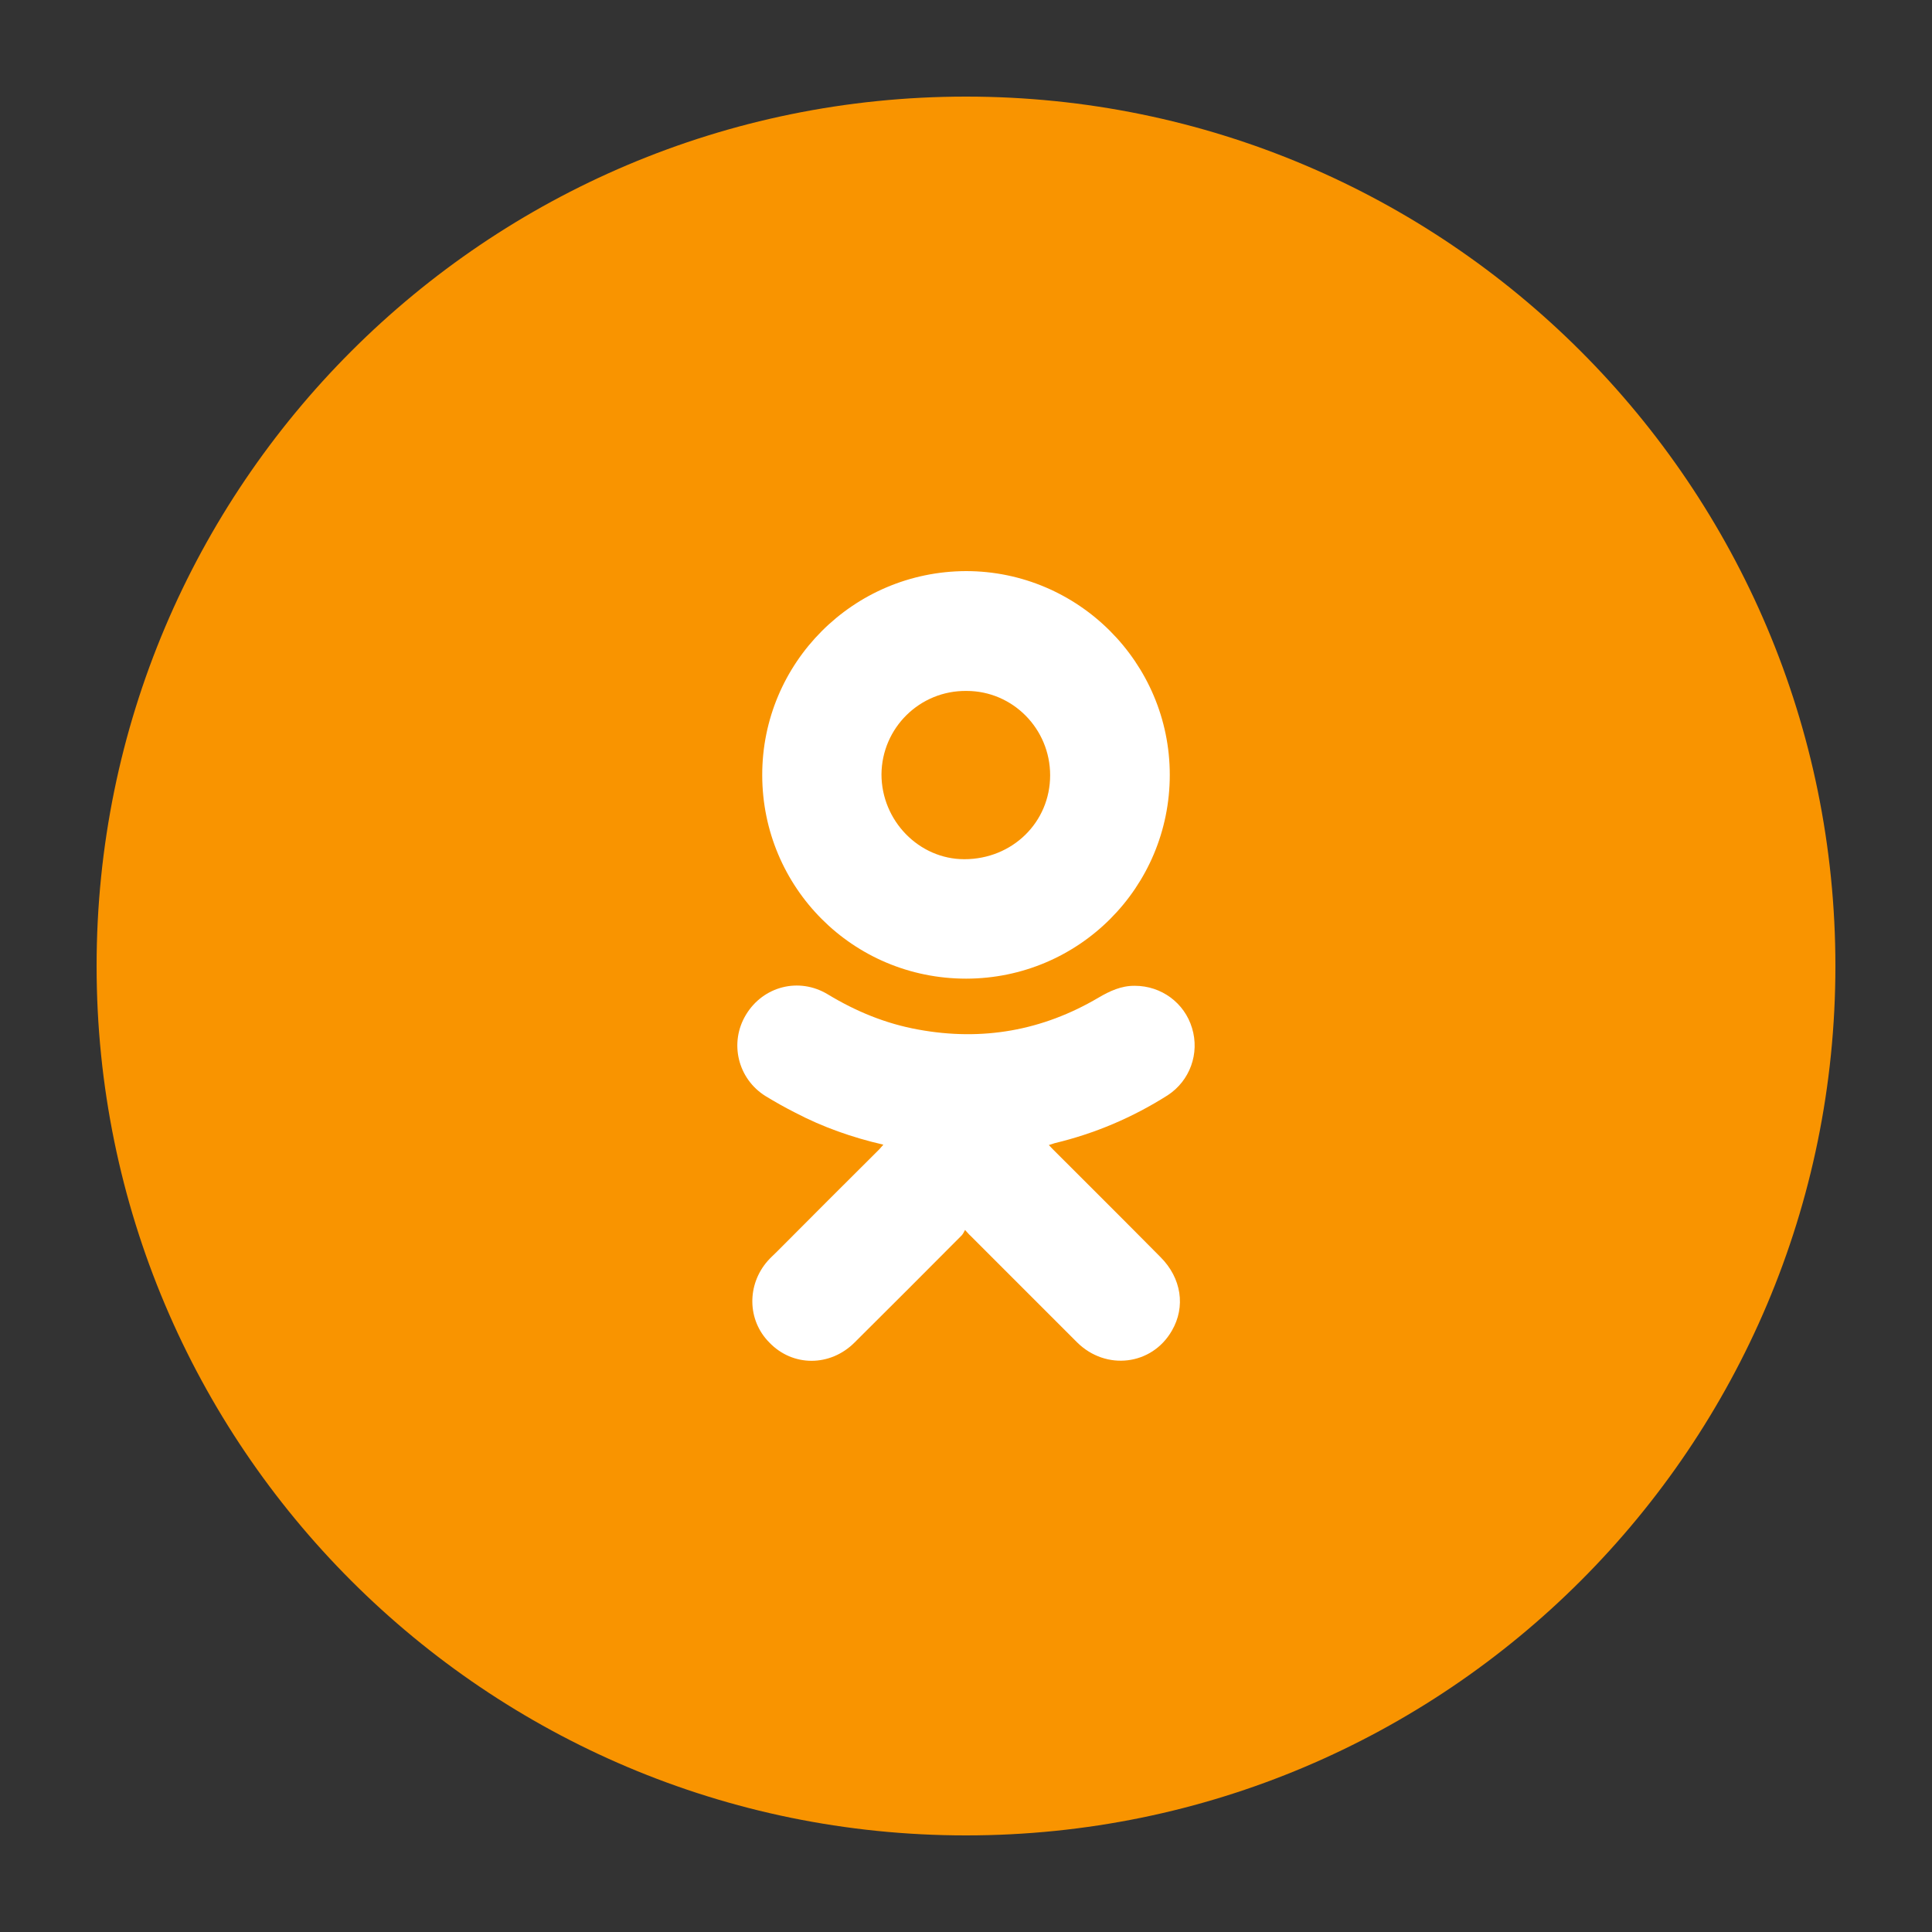 <?xml version="1.0" encoding="UTF-8"?>
<svg xmlns="http://www.w3.org/2000/svg" xmlns:xlink="http://www.w3.org/1999/xlink" width="40px" height="40px" viewBox="0 0 40 40" version="1.1">
<rect x="0" y="0" width="40" height="40" fill="#333333" stroke="none"/>
<g id="surface1">
<path style=" stroke:none;fill-rule:nonzero;fill:rgb(97.647%,58.039%,0%);fill-opacity:1;" d="M 38 20 C 38 29.941 29.941 38 20 38 C 10.059 38 2 29.941 2 20 C 2 10.059 10.059 2 20 2 C 29.941 2 38 10.059 38 20 Z M 38 20 "/>
<path style=" stroke:none;fill-rule:evenodd;fill:rgb(100%,100%,100%);fill-opacity:1;" d="M 18.289 23.699 C 17.645 23.551 17.035 23.336 16.461 23.035 C 16.254 22.93 16.051 22.816 15.852 22.695 C 15.273 22.336 15.094 21.586 15.445 21.008 C 15.801 20.418 16.543 20.227 17.137 20.586 C 17.723 20.941 18.34 21.195 19.012 21.316 C 20.336 21.559 21.582 21.34 22.742 20.656 C 22.973 20.52 23.215 20.406 23.496 20.41 C 24.043 20.41 24.523 20.762 24.68 21.285 C 24.84 21.809 24.637 22.375 24.176 22.676 C 23.449 23.137 22.668 23.469 21.836 23.668 C 21.793 23.684 21.762 23.691 21.715 23.707 C 21.75 23.742 21.773 23.77 21.805 23.801 C 22.543 24.539 23.285 25.277 24.027 26.027 C 24.461 26.461 24.551 27.055 24.262 27.551 C 23.848 28.27 22.898 28.383 22.301 27.793 C 21.562 27.055 20.824 26.316 20.09 25.582 C 20.062 25.559 20.039 25.527 19.98 25.465 C 19.957 25.508 19.941 25.543 19.914 25.574 C 19.176 26.316 18.438 27.055 17.695 27.793 C 17.188 28.301 16.41 28.301 15.926 27.793 C 15.469 27.332 15.461 26.598 15.895 26.105 C 15.949 26.043 16.02 25.98 16.082 25.918 C 16.785 25.211 17.496 24.5 18.207 23.793 C 18.227 23.77 18.25 23.742 18.289 23.699 Z M 18.289 23.699 "/>
<path style=" stroke:none;fill-rule:evenodd;fill:rgb(100%,100%,100%);fill-opacity:1;" d="M 20 11.824 C 22.324 11.824 24.219 13.719 24.219 16.043 C 24.219 18.371 22.34 20.258 20.004 20.262 C 17.652 20.262 15.785 18.371 15.781 16.051 C 15.777 13.727 17.66 11.832 20 11.824 Z M 21.742 16.051 C 21.742 15.09 20.969 14.305 20.012 14.305 C 19.043 14.293 18.258 15.07 18.25 16.031 C 18.25 16.992 19.027 17.789 19.965 17.789 C 20.961 17.789 21.742 17.023 21.742 16.051 Z M 21.742 16.051 "/>
</g>
</svg>
